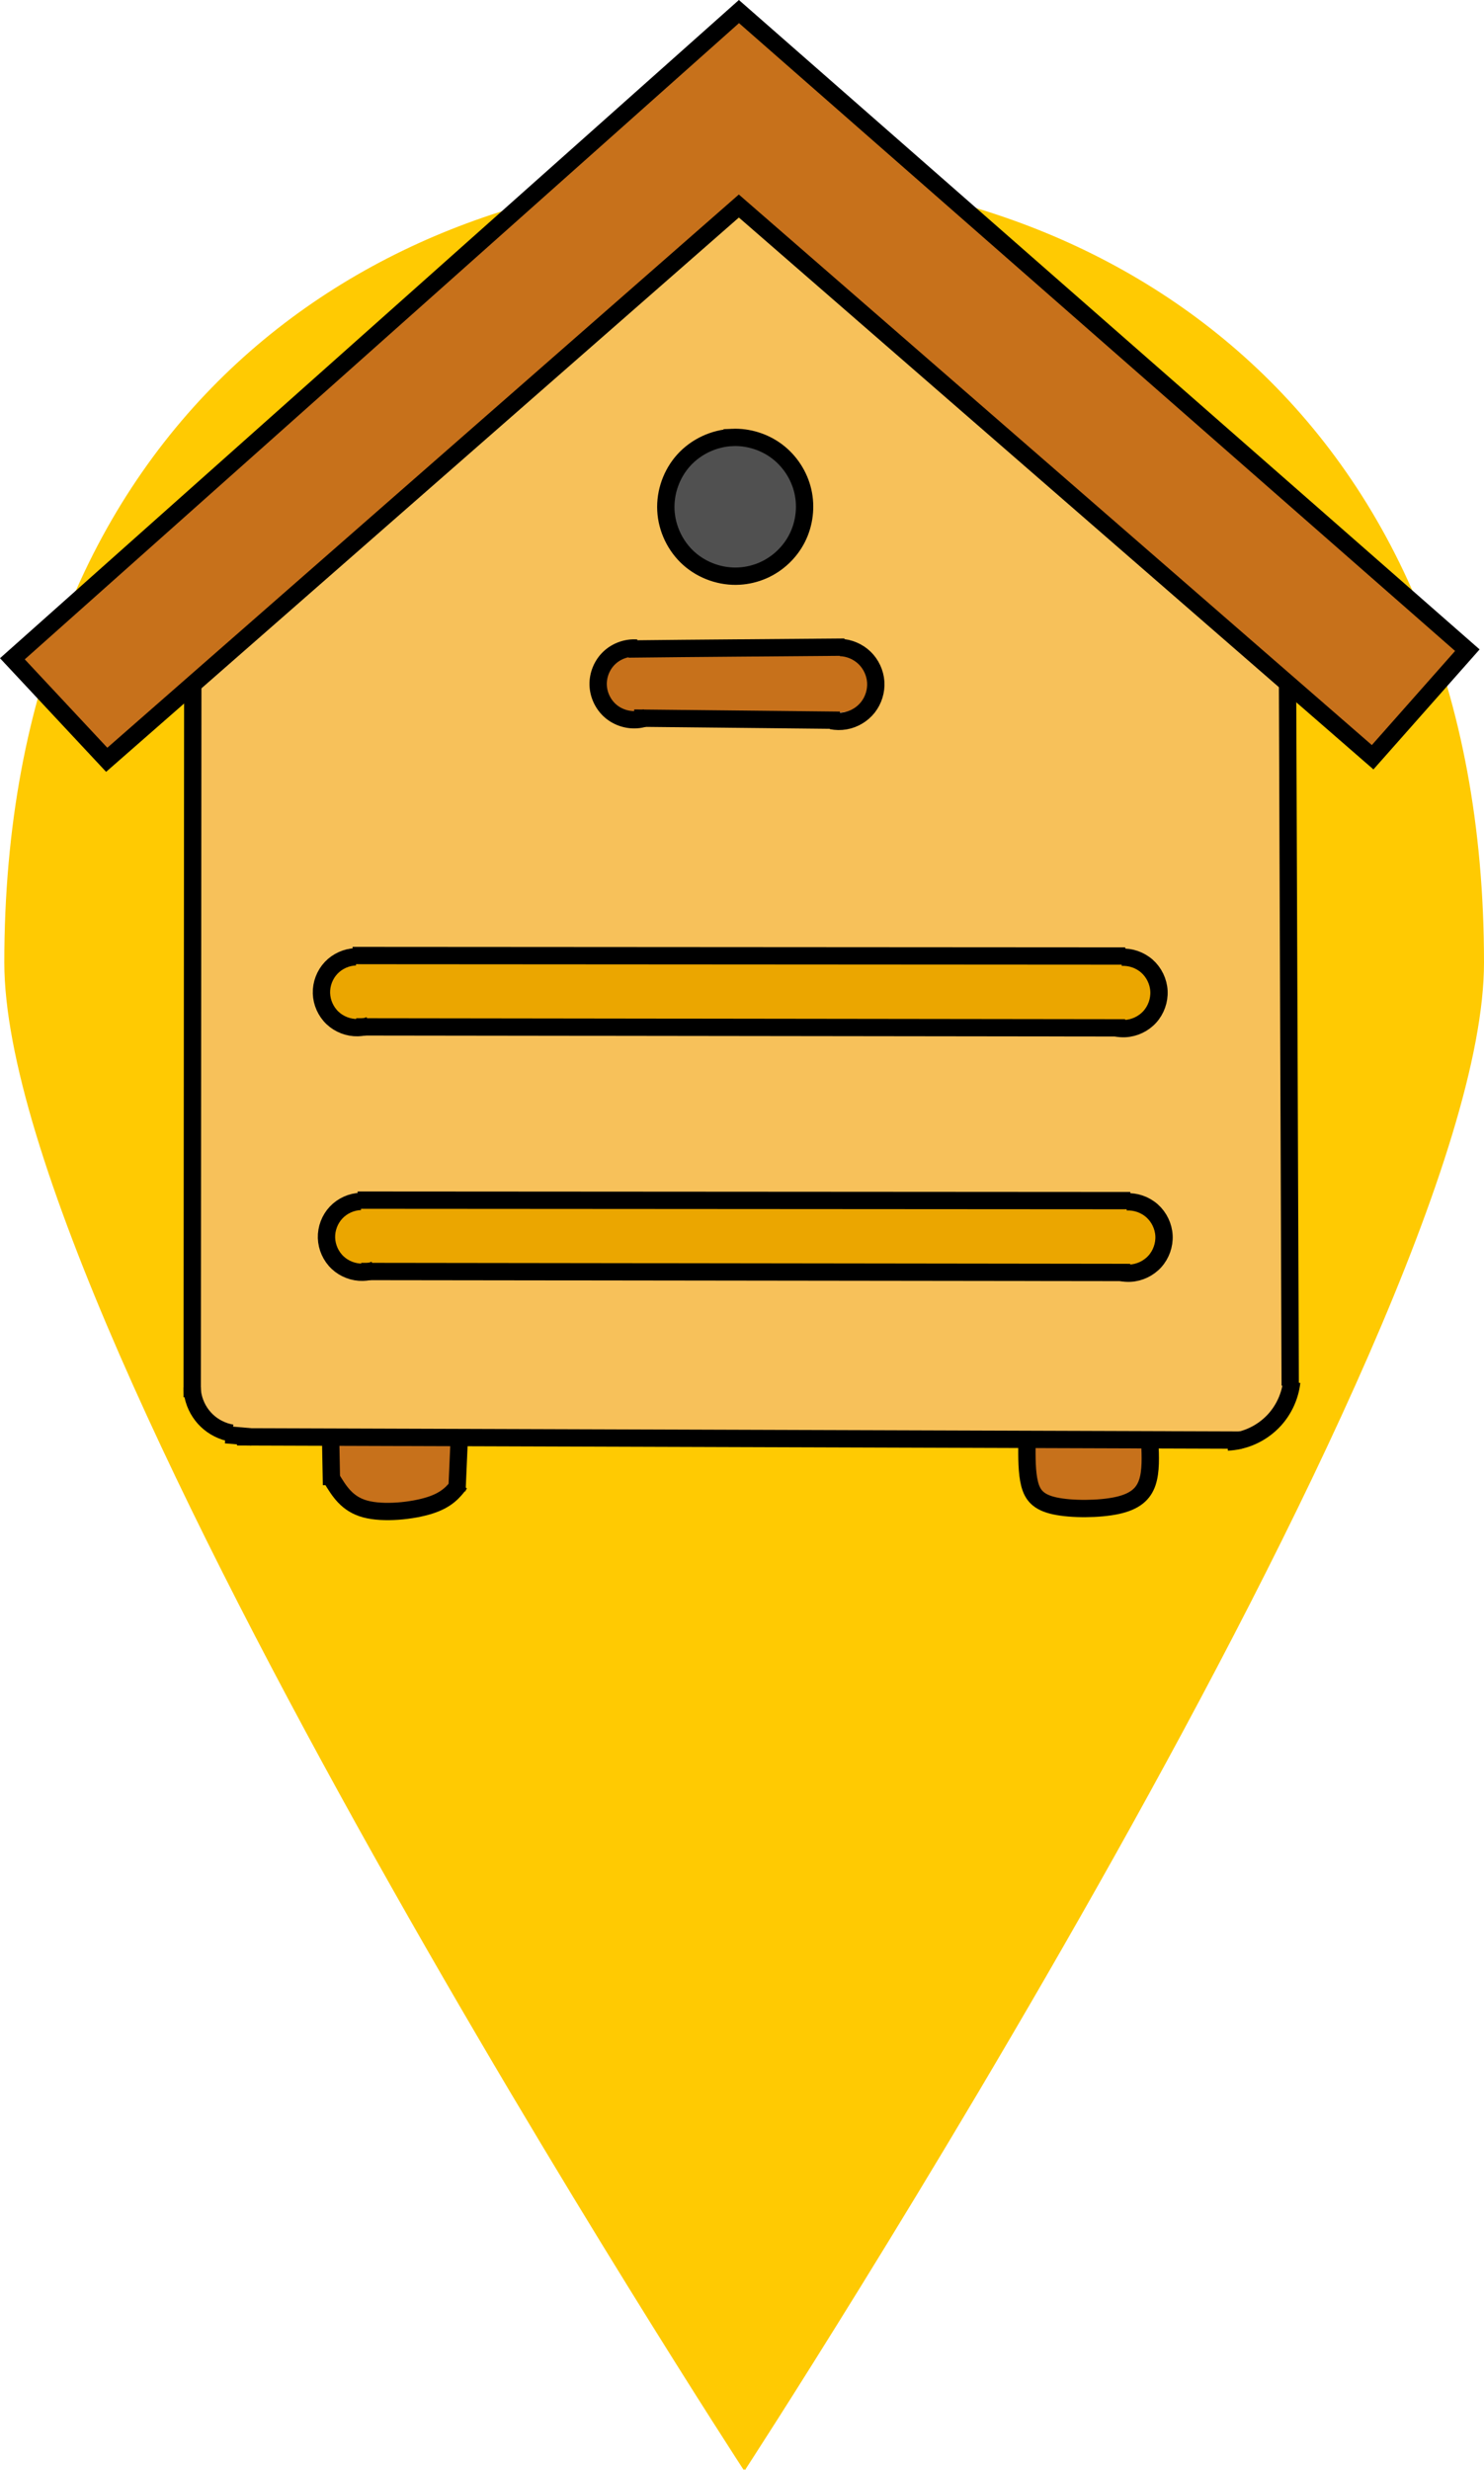 <?xml version="1.0" encoding="UTF-8" standalone="no"?>
<svg
   xmlns:dc="http://purl.org/dc/elements/1.1/"
   xmlns:cc="http://creativecommons.org/ns#"
   xmlns:rdf="http://www.w3.org/1999/02/22-rdf-syntax-ns#"
   xmlns:svg="http://www.w3.org/2000/svg"
   xmlns="http://www.w3.org/2000/svg"
   xmlns:sodipodi="http://sodipodi.sourceforge.net/DTD/sodipodi-0.dtd"
   xmlns:inkscape="http://www.inkscape.org/namespaces/inkscape"
   version="1.1"
   id="svg922"
   width="351.822"
   height="585.588"
   viewBox="0 0 351.822 585.588"
   sodipodi:docname="colmeia.svg"
   inkscape:version="1.0.2 (e86c870879, 2021-01-15)">
  <defs
     id="defs926">
    <inkscape:path-effect
       effect="bspline"
       id="path-effect1090"
       is_visible="true"
       lpeversion="1"
       weight="33.333"
       steps="2"
       helper_size="0"
       apply_no_weight="true"
       apply_with_weight="true"
       only_selected="false" />
    <inkscape:path-effect
       effect="bspline"
       id="path-effect1086"
       is_visible="true"
       lpeversion="1"
       weight="33.333"
       steps="2"
       helper_size="0"
       apply_no_weight="true"
       apply_with_weight="true"
       only_selected="false" />
    <inkscape:path-effect
       effect="spiro"
       id="path-effect1076"
       is_visible="true"
       lpeversion="1" />
    <inkscape:path-effect
       effect="spiro"
       id="path-effect1072"
       is_visible="true"
       lpeversion="1" />
    <inkscape:path-effect
       effect="spiro"
       id="path-effect1068"
       is_visible="true"
       lpeversion="1" />
    <inkscape:path-effect
       effect="spiro"
       id="path-effect1064"
       is_visible="true"
       lpeversion="1" />
    <inkscape:path-effect
       effect="spiro"
       id="path-effect1060"
       is_visible="true"
       lpeversion="1" />
    <inkscape:path-effect
       effect="spiro"
       id="path-effect1052"
       is_visible="true"
       lpeversion="1" />
    <inkscape:path-effect
       effect="spiro"
       id="path-effect1050"
       is_visible="true"
       lpeversion="1" />
    <inkscape:path-effect
       effect="spiro"
       id="path-effect1016"
       is_visible="true"
       lpeversion="1" />
    <inkscape:path-effect
       effect="spiro"
       id="path-effect1004"
       is_visible="true"
       lpeversion="1" />
    <inkscape:path-effect
       effect="spiro"
       id="path-effect992"
       is_visible="true"
       lpeversion="1" />
    <inkscape:path-effect
       effect="spiro"
       id="path-effect988"
       is_visible="true"
       lpeversion="1" />
    <inkscape:path-effect
       effect="spiro"
       id="path-effect964"
       is_visible="true"
       lpeversion="1" />
  </defs>
  <sodipodi:namedview
     pagecolor="#ffffff"
     bordercolor="#666666"
     borderopacity="1"
     objecttolerance="10"
     gridtolerance="10"
     guidetolerance="10"
     inkscape:pageopacity="0"
     inkscape:pageshadow="2"
     inkscape:window-width="1600"
     inkscape:window-height="883"
     id="namedview924"
     showgrid="false"
     inkscape:snap-global="false"
     inkscape:zoom="0.84114583"
     inkscape:cx="405.68446"
     inkscape:cy="356.47028"
     inkscape:window-x="0"
     inkscape:window-y="17"
     inkscape:window-maximized="0"
     inkscape:current-layer="g930"
     fit-margin-top="0"
     fit-margin-left="0"
     fit-margin-right="0"
     fit-margin-bottom="0" />
  <g
     inkscape:groupmode="layer"
     inkscape:label="Image"
     id="g930"
     transform="translate(129.607,261.611)">
    <g
       id="g880"
       transform="translate(-136.085,-228.023)"
       style="fill:#ffca02;fill-opacity:1">
      <path
         fill="#00aeef"
         d="m 182.9,551.7 c 0,0.1 0.2,0.3 0.2,0.3 0,0 175.2,-269 175.2,-357.4 C 358.3,64.5 269.5,7.9 182.9,7.7 96.3,7.9 7.5,64.5 7.5,194.6 7.5,283 182.8,552 182.8,552 c 0,0 0.1,-0.3 0.1,-0.3 z M 122.2,187.2 c 0,-33.6 27.2,-60.8 60.8,-60.8 33.6,0 60.8,27.2 60.8,60.8 0,33.6 -27.3,60.8 -60.9,60.8 -33.5,0 -60.7,-27.2 -60.7,-60.8 z"
         id="path878"
         style="fill:#ffca02;fill-opacity:1" />
    </g>
    <path
       id="path1311"
       style="opacity:1;fill:#c7711b;fill-opacity:1;stroke-width:0.21"
       sodipodi:type="inkscape:offset"
       inkscape:radius="0.4561379"
       inkscape:original="M 48.28125 4.3320312 C 48.113396 4.2299912 40.852369 10.561036 27.621094 22.349609 C 16.40064 32.346614 7.2171521 40.585573 7.2148438 40.658203 C 7.2125353 40.730831 8.1726315 41.824306 9.3476562 43.087891 C 10.522681 44.351474 11.570542 45.384766 11.675781 45.384766 C 11.78102 45.384766 20.018464 38.246312 29.980469 29.519531 C 47.931112 13.794653 48.095763 13.655337 48.525391 14.041016 C 54.330998 19.252769 84.670563 45.371325 84.773438 45.246094 C 84.852922 45.149334 85.712674 44.172314 86.683594 43.074219 C 87.654514 41.976124 88.627059 40.87481 88.84375 40.626953 L 89.236328 40.175781 L 79.921875 32.003906 C 56.928461 11.830782 48.521854 4.4782966 48.28125 4.3320312 z "
       d="m 48.279,3.875 c -0.057,-3.255e-4 -0.094,0.008 -0.123,0.016 -0.057,0.015 -0.085,0.028 -0.111,0.041 -0.052,0.026 -0.089,0.048 -0.131,0.076 -0.083,0.055 -0.18,0.128 -0.305,0.225 -0.249,0.193 -0.601,0.482 -1.059,0.865 -0.916,0.767 -2.254,1.917 -4,3.439 -3.492,3.046 -8.616,7.578 -15.232,13.473 -5.611,4.999 -10.713,9.558 -14.412,12.877 -1.85,1.659 -3.349,3.008 -4.387,3.947 -0.519,0.47 -0.922,0.838 -1.197,1.092 -0.138,0.127 -0.243,0.225 -0.316,0.295 -0.037,0.035 -0.064,0.061 -0.088,0.086 -0.012,0.012 -0.024,0.024 -0.039,0.041 -0.008,0.009 -0.015,0.017 -0.031,0.039 -0.008,0.011 -0.033,0.052 -0.033,0.053 -2.888e-4,5.33e-4 -0.055,0.205 -0.055,0.205 -1.8e-5,5.68e-4 7.816e-4,0.058 0.004,0.08 0.003,0.022 0.008,0.04 0.012,0.055 0.008,0.03 0.015,0.05 0.021,0.066 0.014,0.033 0.025,0.051 0.035,0.068 0.02,0.034 0.036,0.058 0.055,0.084 0.038,0.053 0.085,0.112 0.143,0.182 0.114,0.14 0.271,0.324 0.467,0.547 0.391,0.445 0.928,1.037 1.518,1.672 0.591,0.636 1.149,1.214 1.578,1.637 0.214,0.211 0.397,0.384 0.539,0.51 0.071,0.063 0.13,0.114 0.189,0.158 0.03,0.022 0.057,0.043 0.098,0.066 0.04,0.023 0.065,0.072 0.258,0.072 4.11e-4,0 0.117,-0.014 0.145,-0.023 0.027,-0.009 0.044,-0.017 0.057,-0.023 0.026,-0.012 0.04,-0.02 0.051,-0.027 0.023,-0.014 0.034,-0.025 0.049,-0.035 0.029,-0.021 0.059,-0.043 0.096,-0.072 0.074,-0.059 0.174,-0.141 0.303,-0.248 0.258,-0.215 0.629,-0.528 1.102,-0.932 0.944,-0.807 2.294,-1.972 3.953,-3.41 3.319,-2.876 7.87,-6.843 12.852,-11.207 8.975,-7.862 13.506,-11.83 15.834,-13.773 1.164,-0.972 1.79,-1.442 2.082,-1.609 0.093,-0.054 0.074,-0.043 0.084,-0.047 2.943,2.64 11.91,10.412 20.209,17.557 4.162,3.583 8.145,7 11.096,9.514 1.475,1.257 2.692,2.286 3.545,3 0.426,0.357 0.763,0.635 0.996,0.824 0.117,0.094 0.207,0.167 0.275,0.219 0.034,0.026 0.061,0.045 0.094,0.066 0.016,0.011 0.03,0.022 0.068,0.041 0.019,0.009 0.102,0.037 0.104,0.037 0.001,3.09e-4 0.457,-0.156 0.457,-0.156 0.006,-0.007 0.265,-0.304 0.611,-0.697 0.346,-0.393 0.804,-0.912 1.289,-1.461 0.971,-1.098 1.941,-2.196 2.162,-2.449 a 0.456,0.456 0 0 0 0,-0.002 l 0.393,-0.451 a 0.456,0.456 0 0 0 -0.043,-0.643 L 80.223,31.66 C 68.726,21.574 60.875,14.693 55.869,10.314 53.366,8.125 51.575,6.561 50.393,5.535 49.802,5.022 49.362,4.645 49.062,4.389 48.913,4.261 48.798,4.163 48.715,4.094 c -0.042,-0.035 -0.075,-0.062 -0.104,-0.084 -0.028,-0.022 -0.031,-0.03 -0.094,-0.068 -6.56e-4,-3.985e-4 -0.094,-0.045 -0.135,-0.055 C 48.342,3.877 48.308,3.875 48.279,3.875 Z"
       transform="matrix(4.108,0,0,4.108,-151.988,-272.269)" />
    <path
       id="path1325"
       style="opacity:1;fill:#505050;fill-opacity:1;stroke-width:0.21"
       sodipodi:type="inkscape:offset"
       inkscape:radius="0.27248853"
       inkscape:original="M 47.439453 28.537109 C 46.809463 28.642406 46.17436 28.935054 45.597656 29.441406 C 44.754972 30.181293 44.354493 31.366501 44.566406 32.496094 C 44.744438 33.44509 45.948635 34.812866 46.830078 35.068359 C 47.870949 35.370063 48.281625 35.329214 49.28125 34.824219 C 50.554941 34.18077 51.167016 33.216303 51.166016 31.851562 C 51.164354 29.582896 49.329422 28.221219 47.439453 28.537109 z "
       d="m 48.154,28.225 c -0.25,-0.013 -0.504,2.68e-4 -0.76,0.043 -0.682,0.114 -1.364,0.431 -1.977,0.969 -0.919,0.807 -1.349,2.086 -1.119,3.311 0.105,0.561 0.476,1.158 0.932,1.676 0.456,0.518 0.99,0.953 1.523,1.107 1.066,0.309 1.629,0.254 2.65,-0.262 1.34,-0.677 2.036,-1.77 2.035,-3.217 -0.002,-2.114 -1.533,-3.534 -3.285,-3.627 z"
       transform="matrix(4.108,0,0,4.108,-151.988,-272.269)" />
    <path
       id="path1313"
       style="opacity:1;fill:#c7711b;fill-opacity:1;stroke-width:0.21"
       sodipodi:type="inkscape:offset"
       inkscape:radius="0.29504848"
       inkscape:original="M 48.052734 40.552734 C 42.011519 40.552734 41.745069 40.56967 41.212891 40.988281 C 40.535393 41.521201 40.473381 42.469475 41.078125 43.074219 C 41.48037 43.476463 41.778872 43.494141 48.013672 43.494141 C 54.248471 43.494141 54.546974 43.476464 54.949219 43.074219 C 55.517228 42.506208 55.478328 41.693172 54.853516 41.068359 L 54.337891 40.552734 L 48.052734 40.552734 z "
       d="m 48.053,40.258 c -3.021,0 -4.594,0.003 -5.504,0.061 -0.455,0.029 -0.748,0.07 -0.98,0.143 -0.232,0.072 -0.395,0.183 -0.537,0.295 -0.804,0.633 -0.883,1.806 -0.162,2.527 0.113,0.113 0.271,0.235 0.496,0.307 0.225,0.072 0.514,0.113 0.977,0.141 0.925,0.056 2.554,0.059 5.672,0.059 3.118,10e-7 4.747,-0.003 5.672,-0.059 0.462,-0.028 0.751,-0.069 0.977,-0.141 0.225,-0.072 0.383,-0.194 0.496,-0.307 0.336,-0.336 0.505,-0.77 0.484,-1.205 -0.021,-0.435 -0.225,-0.863 -0.58,-1.219 L 54.547,40.344 a 0.295,0.295 0 0 0 -0.209,-0.086 z"
       transform="matrix(4.108,0,0,4.108,-151.988,-272.269)" />
    <path
       id="path1327"
       style="opacity:1;fill:#eba600;fill-opacity:1;stroke-width:0.21"
       sodipodi:type="inkscape:offset"
       inkscape:radius="0.31119502"
       inkscape:original="M 48.128906 58.416016 C 25.80718 58.416016 25.520581 58.420825 25.105469 58.835938 C 24.503548 59.437858 24.561856 60.388549 25.232422 60.916016 C 25.775481 61.343183 25.932965 61.347469 48.251953 61.355469 L 70.724609 61.363281 L 71.244141 60.84375 C 71.901218 60.186634 71.901399 59.586946 71.246094 58.931641 L 70.730469 58.416016 L 48.128906 58.416016 z "
       d="m 48.129,58.105 c -11.161,0 -16.811,-4.89e-4 -19.732,0.053 -1.46,0.027 -2.235,0.066 -2.699,0.129 -0.232,0.031 -0.391,0.069 -0.523,0.127 -0.133,0.058 -0.231,0.143 -0.289,0.201 -0.725,0.725 -0.652,1.911 0.154,2.545 0.141,0.111 0.368,0.248 0.838,0.312 0.47,0.065 1.241,0.103 2.693,0.131 2.905,0.056 8.522,0.059 19.682,0.062 l 22.473,0.008 a 0.311,0.311 0 0 0 0.221,-0.09 l 0.52,-0.52 c 0.362,-0.362 0.584,-0.755 0.584,-1.178 3.59e-4,-0.422 -0.221,-0.815 -0.582,-1.176 l -0.516,-0.516 a 0.311,0.311 0 0 0 -0.221,-0.09 z"
       transform="matrix(4.108,0,0,4.108,-151.988,-272.269)" />
    <path
       id="path1329"
       style="opacity:1;fill:#eba600;fill-opacity:1;stroke-width:0.21"
       sodipodi:type="inkscape:offset"
       inkscape:radius="0.42361477"
       inkscape:original="M 25.927734 72.496094 L 25.412109 73.011719 C 24.75857 73.66528 24.75712 74.268839 25.408203 74.919922 L 25.919922 75.431641 L 48.523438 75.4375 C 70.881692 75.442801 71.133305 75.437007 71.550781 75.019531 C 72.157101 74.413211 72.09617 73.465113 71.417969 72.931641 C 70.865601 72.497164 70.809053 72.496094 48.396484 72.496094 L 25.927734 72.496094 z "
       d="m 25.928,72.072 a 0.424,0.424 0 0 0 -0.299,0.125 l -0.516,0.516 c -0.373,0.373 -0.614,0.793 -0.615,1.254 -9.82e-4,0.461 0.239,0.88 0.611,1.252 l 0.512,0.512 a 0.424,0.424 0 0 0 0.299,0.125 l 22.604,0.006 c 11.179,0.003 16.83,0.002 19.75,-0.051 1.46,-0.027 2.232,-0.064 2.705,-0.129 0.237,-0.032 0.404,-0.071 0.551,-0.137 0.147,-0.065 0.261,-0.167 0.32,-0.227 0.772,-0.772 0.69,-2.042 -0.17,-2.719 -0.141,-0.111 -0.406,-0.271 -0.881,-0.338 -0.475,-0.067 -1.238,-0.107 -2.686,-0.135 -2.895,-0.055 -8.511,-0.055 -19.717,-0.055 z"
       transform="matrix(4.108,0,0,4.108,-151.988,-272.269)" />
    <path
       id="path1331"
       style="opacity:1;fill:#f7c15a;fill-opacity:1;stroke-width:0.21"
       sodipodi:type="inkscape:offset"
       inkscape:radius="0.46200603"
       inkscape:original="M 47.677734 15.712891 C 47.42442 15.907646 40.444672 22.004113 32.167969 29.259766 L 17.119141 42.451172 L 17.119141 62.816406 L 17.119141 83.181641 L 17.664062 83.828125 C 17.963311 84.183761 18.370574 84.474609 18.568359 84.474609 C 18.766144 84.474609 19.022071 84.568947 19.136719 84.683594 C 19.268485 84.815361 23.86477 84.913829 31.630859 84.949219 C 75.38075 85.148562 77.066327 85.138875 77.806641 84.6875 C 78.183362 84.45781 78.678513 83.960705 78.908203 83.583984 C 79.311034 82.923273 79.325365 82.535113 79.296875 72.601562 C 79.280627 66.937703 79.210645 57.781076 79.140625 52.253906 L 79.013672 42.205078 L 63.576172 28.78125 C 48.371712 15.561122 48.13136 15.36413 47.677734 15.712891 z M 47.591797 27.302734 C 48.90181 27.24259 50.252797 27.70553 51.207031 28.710938 C 53.304253 30.920627 52.518914 34.893902 49.753906 36.0625 C 48.71434 36.50186 46.802402 36.424219 45.744141 35.900391 C 43.299214 34.69018 42.557898 31.334777 44.226562 29.03125 C 45.01276 27.945937 46.281784 27.362879 47.591797 27.302734 z M 53.261719 39.333984 C 54.242146 39.367649 54.554625 39.468781 54.996094 39.664062 C 56.905283 40.508587 57.15457 42.975549 55.464844 44.304688 C 54.888126 44.758333 54.773715 44.765074 48.09375 44.746094 C 41.454902 44.727238 41.294393 44.716772 40.619141 44.261719 C 39.431298 43.461232 39.054185 42.034336 39.701172 40.783203 C 40.316175 39.593916 40.426694 39.57515 47.521484 39.408203 C 50.634184 39.33496 52.281291 39.30032 53.261719 39.333984 z M 48.107422 57.154297 C 73.360208 57.154297 71.791978 57.054699 72.59375 58.710938 C 72.830182 59.199338 73.023438 59.709201 73.023438 59.84375 C 73.023438 60.427143 72.315793 61.779808 71.851562 62.083984 C 71.573266 62.266331 70.9433 62.443663 70.451172 62.476562 C 69.959045 62.509422 59.550674 62.506213 47.322266 62.470703 C 27.115998 62.412015 25.039757 62.374537 24.560547 62.060547 C 23.420628 61.313642 23.101329 59.685609 23.851562 58.455078 C 24.684676 57.088604 23.459887 57.154297 48.107422 57.154297 z M 48.666016 71.285156 C 70.019093 71.338371 71.273712 71.361512 71.935547 71.722656 C 73.706959 72.689263 73.583385 75.443087 71.724609 76.404297 C 71.089036 76.732963 69.351426 76.753944 48.537109 76.677734 C 36.161787 76.632419 25.854761 76.559588 25.632812 76.517578 C 24.617918 76.325479 23.634766 75.070781 23.634766 73.966797 C 23.634766 73.054478 24.277513 72.1083 25.199219 71.662109 C 26.088545 71.231595 26.241278 71.229276 48.666016 71.285156 z "
       d="m 47.855,15.17 c -0.209,0.006 -0.386,0.12 -0.459,0.176 -0.087,0.067 -0.188,0.157 -0.42,0.357 -0.232,0.2 -0.559,0.483 -0.969,0.84 -0.82,0.713 -1.975,1.719 -3.381,2.947 -2.811,2.456 -6.625,5.794 -10.764,9.422 L 16.814,42.104 a 0.462,0.462 0 0 0 -0.158,0.348 v 20.365 20.365 a 0.462,0.462 0 0 0 0.109,0.297 L 17.311,84.125 c 0.176,0.209 0.374,0.392 0.574,0.535 0.2,0.143 0.358,0.277 0.684,0.277 0.051,0 0.281,0.111 0.242,0.072 0.12,0.12 0.171,0.114 0.213,0.127 0.042,0.013 0.073,0.019 0.105,0.025 0.066,0.012 0.135,0.021 0.219,0.029 0.168,0.017 0.392,0.031 0.682,0.045 0.579,0.029 1.412,0.055 2.482,0.078 2.141,0.046 5.233,0.08 9.117,0.098 21.875,0.1 33.232,0.145 39.221,0.111 2.994,-0.017 4.643,-0.053 5.611,-0.115 0.484,-0.031 0.799,-0.068 1.039,-0.119 0.24,-0.051 0.421,-0.131 0.547,-0.207 0.476,-0.29 0.967,-0.783 1.256,-1.258 0.111,-0.181 0.226,-0.414 0.293,-0.746 0.067,-0.332 0.105,-0.771 0.131,-1.492 0.051,-1.442 0.047,-4.019 0.033,-8.986 -0.016,-5.666 -0.086,-14.822 -0.156,-20.352 L 79.477,42.199 a 0.462,0.462 0 0 0 -0.16,-0.344 L 63.879,28.432 C 56.277,21.822 52.419,18.471 50.389,16.803 49.374,15.968 48.829,15.555 48.436,15.342 48.239,15.235 48.065,15.164 47.855,15.17 Z m -0.242,12.594 c 1.187,-0.054 2.405,0.367 3.258,1.266 1.867,1.967 1.151,5.573 -1.297,6.607 -0.417,0.176 -1.109,0.272 -1.799,0.244 -0.69,-0.028 -1.388,-0.178 -1.826,-0.395 -2.174,-1.076 -2.853,-4.105 -1.348,-6.184 0.694,-0.958 1.825,-1.485 3.012,-1.539 z m 5.633,12.031 c 0.952,0.033 1.141,0.104 1.562,0.291 0.809,0.358 1.238,1.031 1.312,1.764 0.074,0.733 -0.214,1.52 -0.941,2.092 -0.139,0.109 -0.183,0.144 -0.314,0.188 -0.132,0.043 -0.374,0.086 -0.824,0.113 -0.901,0.054 -2.605,0.051 -5.945,0.041 -3.319,-0.009 -5.024,-0.016 -5.945,-0.076 -0.461,-0.03 -0.719,-0.075 -0.877,-0.123 -0.158,-0.048 -0.234,-0.096 -0.396,-0.205 -1.014,-0.684 -1.313,-1.824 -0.766,-2.883 0.151,-0.293 0.243,-0.448 0.367,-0.551 0.124,-0.102 0.328,-0.197 0.783,-0.277 0.911,-0.16 2.724,-0.215 6.271,-0.299 3.112,-0.073 4.761,-0.107 5.713,-0.074 z m -5.139,17.822 c 12.627,-10e-7 18.561,-0.023 21.383,0.156 1.411,0.09 2.028,0.254 2.246,0.389 0.109,0.068 0.144,0.113 0.203,0.225 0.059,0.111 0.126,0.293 0.238,0.525 0.112,0.232 0.215,0.472 0.287,0.662 0.036,0.095 0.065,0.177 0.082,0.234 0.017,0.057 0.014,0.112 0.014,0.035 0,0.105 -0.142,0.597 -0.357,1.01 -0.216,0.413 -0.546,0.805 -0.605,0.844 -0.126,0.082 -0.77,0.291 -1.178,0.318 -0.007,4.85e-4 -0.251,0.007 -0.605,0.01 -0.354,0.003 -0.849,0.006 -1.467,0.008 -1.235,0.004 -2.965,0.004 -5.061,0.004 -4.192,-0.001 -9.849,-0.012 -15.963,-0.029 -10.103,-0.029 -15.674,-0.052 -18.771,-0.107 -1.549,-0.028 -2.482,-0.065 -3.037,-0.111 -0.555,-0.047 -0.706,-0.118 -0.701,-0.115 -0.916,-0.6 -1.194,-1.952 -0.568,-2.979 0.117,-0.192 0.187,-0.333 0.248,-0.416 0.061,-0.083 0.101,-0.124 0.232,-0.188 0.263,-0.126 0.926,-0.262 2.348,-0.338 2.844,-0.152 8.709,-0.137 21.033,-0.137 z m 0.557,14.131 c 10.676,0.027 16.33,0.044 19.387,0.102 1.528,0.029 2.411,0.068 2.928,0.119 0.517,0.051 0.623,0.098 0.736,0.16 1.44,0.786 1.343,3.066 -0.203,3.865 -0.169,0.087 -0.711,0.2 -3.818,0.236 -3.108,0.037 -8.747,0.022 -19.154,-0.016 -6.187,-0.023 -11.857,-0.051 -16.008,-0.08 -2.075,-0.015 -3.771,-0.03 -4.961,-0.043 -0.595,-0.007 -1.064,-0.013 -1.389,-0.02 -0.163,-0.003 -0.29,-0.005 -0.377,-0.008 -0.041,-0.001 -0.071,-0.003 -0.092,-0.004 -0.353,-0.069 -0.778,-0.356 -1.096,-0.762 -0.319,-0.407 -0.52,-0.917 -0.52,-1.332 0,-0.695 0.536,-1.517 1.303,-1.889 0.218,-0.105 0.291,-0.15 0.744,-0.205 0.453,-0.055 1.248,-0.096 2.719,-0.119 2.942,-0.047 8.588,-0.034 19.801,-0.006 z"
       transform="matrix(4.108,0,0,4.108,-151.988,-272.269)" />
    <path
       id="path1317"
       style="opacity:1;fill:#c7711b;fill-opacity:1;stroke-width:0.21"
       sodipodi:type="inkscape:offset"
       inkscape:radius="0.45625776"
       inkscape:original="M 25.105469 86.15625 L 25.105469 86.957031 C 25.105469 87.90442 26.043485 89.020888 26.957031 89.160156 C 27.88698 89.301926 29.574302 89.07788 30.359375 88.708984 C 31.046723 88.386008 31.100796 88.290788 31.160156 87.259766 L 31.222656 86.15625 L 28.164062 86.15625 L 25.105469 86.15625 z "
       d="m 25.105,85.699 a 0.456,0.456 0 0 0 -0.457,0.457 v 0.801 c 0,0.624 0.288,1.217 0.691,1.697 0.404,0.48 0.935,0.864 1.549,0.957 1.082,0.165 2.716,-0.045 3.664,-0.49 0.355,-0.167 0.66,-0.323 0.842,-0.65 0.181,-0.328 0.191,-0.663 0.221,-1.186 l 0.062,-1.104 a 0.456,0.456 0 0 0 -0.455,-0.482 h -3.059 z"
       transform="matrix(4.108,0,0,4.108,-151.988,-272.269)" />
    <path
       id="path1315"
       style="opacity:1;fill:#c7711b;fill-opacity:1;stroke-width:0.21"
       sodipodi:type="inkscape:offset"
       inkscape:radius="0.46566084"
       inkscape:original="M 65.201172 86.367188 L 65.339844 87.154297 C 65.577291 88.494073 65.677746 88.674807 66.259766 88.802734 C 66.569932 88.870908 66.917614 88.963906 67.033203 89.009766 C 67.428711 89.166696 69.867166 88.906208 70.341797 88.65625 C 70.995695 88.311882 71.125206 88.065033 71.128906 87.154297 L 71.130859 86.367188 L 68.166016 86.367188 L 65.201172 86.367188 z "
       d="m 65.201,85.902 a 0.466,0.466 0 0 0 -0.459,0.545 l 0.139,0.787 a 0.466,0.466 0 0 0 0,0.002 c 0.12,0.677 0.191,1.08 0.383,1.424 0.192,0.344 0.566,0.525 0.896,0.598 0.295,0.065 0.683,0.178 0.701,0.186 0.292,0.116 0.488,0.085 0.799,0.078 0.311,-0.007 0.677,-0.033 1.047,-0.072 0.37,-0.04 0.742,-0.092 1.061,-0.152 0.319,-0.06 0.556,-0.105 0.791,-0.229 0.356,-0.188 0.658,-0.399 0.834,-0.734 0.176,-0.335 0.199,-0.7 0.201,-1.178 l 0.002,-0.787 a 0.466,0.466 0 0 0 -0.465,-0.467 h -2.965 z"
       transform="matrix(4.108,0,0,4.108,-151.988,-272.269)" />
    <path
       style="fill:none;stroke:#000000;stroke-width:4.108px;stroke-linecap:butt;stroke-linejoin:miter;stroke-opacity:1"
       d="M -126.671,-105.43 45.581,-258.87 218.267,-107.468 195.814,-82.087 45.557,-212.77 -104.307,-81.483 Z"
       id="path956" />
    <path
       style="fill:none;stroke:#000000;stroke-width:4.108px;stroke-linecap:butt;stroke-linejoin:miter;stroke-opacity:1"
       d="m 43.985,-157.903 c -4.328,0.187 -8.551,2.164 -11.465,5.369 -2.914,3.204 -4.484,7.596 -4.26,11.921 0.223,4.326 2.237,8.532 5.466,11.419 3.229,2.887 7.633,4.419 11.957,4.159 1.921,-0.116 3.821,-0.571 5.585,-1.34 3.487,-1.519 6.415,-4.288 8.125,-7.686 1.711,-3.398 2.192,-7.398 1.336,-11.105 -0.856,-3.706 -3.043,-7.091 -6.071,-9.394 -3.028,-2.303 -6.873,-3.508 -10.673,-3.344 z"
       id="path962"
       inkscape:path-effect="#path-effect964"
       inkscape:original-d="m 43.985103,-157.90254 c -2.43198,-10.51388 1.13576,21.9162 1.69763,32.86847 0.56199,10.95187 3.72764,-0.88954 5.58518,-1.3401 1.85757,-0.45068 -4.85139,-21.01508 -7.28281,-31.52837 z" />
    <path
       style="fill:none;stroke:#000000;stroke-width:4.108px;stroke-linecap:butt;stroke-linejoin:miter;stroke-opacity:1"
       d="m 21.338,-107.964 c -2.366,-0.177 -4.791,0.691 -6.507,2.329 -1.716,1.638 -2.697,4.019 -2.631,6.391 0.066,2.371 1.177,4.695 2.981,6.235 1.804,1.54 4.274,2.272 6.626,1.964 0.658,-0.086 1.305,-0.249 1.925,-0.486"
       id="path986"
       inkscape:path-effect="#path-effect988"
       inkscape:original-d="m 21.338004,-107.96366 c 0.16053,5.73509 0.3187,11.283415 0.46995,16.919133 0.14917,5.635444 1.28755,-0.321047 1.92526,-0.485526" />
    <path
       style="fill:none;stroke:#000000;stroke-width:4.108px;stroke-linecap:butt;stroke-linejoin:miter;stroke-opacity:1"
       d="m 69.565,-108.105 c 2.143,0.073 4.249,0.966 5.791,2.456 1.542,1.49 2.507,3.564 2.653,5.703 0.146,2.14 -0.527,4.325 -1.852,6.011 -1.325,1.686 -3.289,2.857 -5.403,3.221 -1.066,0.183 -2.165,0.167 -3.225,-0.047"
       id="path990"
       inkscape:path-effect="#path-effect992"
       inkscape:original-d="m 69.565203,-108.10473 c 0.43028,5.80184 0.79702,11.599143 1.1892,17.39237 0.39035,5.793658 -1.56334,0.271716 -3.22472,-0.04698"
       sodipodi:nodetypes="csc" />
    <path
       style="fill:none;stroke:#000000;stroke-width:4.108px;stroke-linecap:butt;stroke-linejoin:miter;stroke-opacity:1"
       d="m 19.371,-107.745 c 17.082,-0.197 34.16,-0.296 51.234,-0.446"
       id="path994" />
    <path
       style="fill:none;stroke:#000000;stroke-width:4.108px;stroke-linecap:butt;stroke-linejoin:miter;stroke-opacity:1"
       d="m 20.73,-91.365 48.758,0.508"
       id="path996" />
    <path
       style="fill:none;stroke:#000000;stroke-width:4.108px;stroke-linecap:butt;stroke-linejoin:miter;stroke-opacity:1"
       d="m -46.017,-35.076 183.181,0.115"
       id="path998" />
    <path
       style="fill:none;stroke:#000000;stroke-width:4.108px;stroke-linecap:butt;stroke-linejoin:miter;stroke-opacity:1"
       d="M 137.131,-17.929 -45.162,-18.162"
       id="path1000" />
    <path
       style="fill:none;stroke:#000000;stroke-width:4.108px;stroke-linecap:butt;stroke-linejoin:miter;stroke-opacity:1"
       d="m -45.273,-34.777 c -2.195,0.071 -4.347,1.044 -5.851,2.644 -1.504,1.6 -2.34,3.809 -2.274,6.004 0.066,2.195 1.034,4.349 2.631,5.857 1.597,1.507 3.804,2.349 5.999,2.288 0.961,-0.027 1.918,-0.22 2.814,-0.569"
       id="path1002"
       inkscape:path-effect="#path-effect1004"
       inkscape:original-d="m -45.273127,-34.77685 c 0.20086,5.551815 0.34102,11.198886 0.50464,16.792359 0.16052,5.593433 1.87961,-0.373903 2.81367,-0.568881" />
    <path
       style="fill:none;stroke:#000000;stroke-width:4.108px;stroke-linecap:butt;stroke-linejoin:miter;stroke-opacity:1"
       d="m 136.216,-34.67 c 2.219,-0.127 4.478,0.663 6.134,2.146 1.656,1.483 2.689,3.641 2.807,5.861 0.117,2.22 -0.683,4.475 -2.173,6.124 -1.49,1.649 -3.653,2.673 -5.873,2.78 -0.707,0.034 -1.419,-0.021 -2.112,-0.163"
       id="path1014"
       inkscape:path-effect="#path-effect1016"
       inkscape:original-d="m 136.21626,-34.669769 c 0.25605,5.59081 0.59997,11.27766 0.8938,16.910403 0.29639,5.632664 -1.40407,-0.104145 -2.11226,-0.163265" />
    <path
       style="fill:none;stroke:#000000;stroke-width:4.108px;stroke-linecap:butt;stroke-linejoin:miter;stroke-opacity:1"
       d="M -44.823,22.913 138.359,23.029"
       id="path998-3" />
    <path
       style="fill:none;stroke:#000000;stroke-width:4.108px;stroke-linecap:butt;stroke-linejoin:miter;stroke-opacity:1"
       d="M 138.325,40.06 -43.968,39.827"
       id="path1000-6" />
    <path
       style="fill:none;stroke:#000000;stroke-width:4.108px;stroke-linecap:butt;stroke-linejoin:miter;stroke-opacity:1"
       d="m -44.079,23.212 c -2.195,0.071 -4.347,1.044 -5.851,2.644 -1.504,1.6 -2.34,3.809 -2.274,6.004 0.066,2.195 1.034,4.349 2.631,5.857 1.597,1.507 3.804,2.349 5.999,2.288 0.961,-0.027 1.918,-0.22 2.814,-0.569"
       id="path1002-7"
       inkscape:path-effect="#path-effect1050"
       inkscape:original-d="m -44.079377,23.212072 c 0.20085,5.552089 0.34102,11.199122 0.50468,16.792516 0.16052,5.59359 1.87957,-0.373903 2.81363,-0.568763" />
    <path
       style="fill:none;stroke:#000000;stroke-width:4.108px;stroke-linecap:butt;stroke-linejoin:miter;stroke-opacity:1"
       d="m 137.41,23.319 c 2.219,-0.127 4.477,0.663 6.133,2.146 1.656,1.483 2.689,3.64 2.806,5.86 0.117,2.22 -0.683,4.474 -2.173,6.123 -1.49,1.649 -3.652,2.673 -5.872,2.781 -0.707,0.034 -1.419,-0.021 -2.112,-0.163"
       id="path1014-5"
       inkscape:path-effect="#path-effect1052"
       inkscape:original-d="m 137.41009,23.319192 c 0.25644,5.591006 0.59985,11.277857 0.89372,16.910482 0.29638,5.632703 -1.40407,-0.104145 -2.1123,-0.162873" />
    <path
       style="fill:none;stroke:#000000;stroke-width:4.108px;stroke-linecap:butt;stroke-linejoin:miter;stroke-opacity:1"
       d="m -83.902,-100.16 -0.141,169.805"
       id="path1058"
       inkscape:path-effect="#path-effect1060"
       inkscape:original-d="m -83.902087,-100.16028 c 0.18676,55.109591 -0.32496,114.500669 -0.14095,169.804931"
       sodipodi:nodetypes="cc" />
    <path
       style="fill:none;stroke:#000000;stroke-width:4.108px;stroke-linecap:butt;stroke-linejoin:miter;stroke-opacity:1"
       d="m -74.609,78.157 c -2.223,-0.368 -4.327,-1.418 -5.958,-2.973 -1.631,-1.554 -2.78,-3.607 -3.254,-5.809 -0.148,-0.686 -0.231,-1.385 -0.249,-2.087"
       id="path1062"
       inkscape:path-effect="#path-effect1064"
       inkscape:original-d="m -74.608777,78.157071 c -2.99334,-2.92318 -6.13722,-5.85058 -9.21223,-8.78214 -3.07454,-2.93136 -0.15739,-1.38697 -0.2494,-2.08669" />
    <path
       style="fill:none;stroke:#000000;stroke-width:4.108px;stroke-linecap:butt;stroke-linejoin:miter;stroke-opacity:1"
       d="m -73.409,79.026 238.185,0.773"
       id="path1066"
       inkscape:path-effect="#path-effect1068"
       inkscape:original-d="m -73.408997,79.025821 c 79.3991603,0.17383 158.79406,0.51927 238.184987,0.77278" />
    <path
       style="fill:none;stroke:#000000;stroke-width:4.108px;stroke-linecap:butt;stroke-linejoin:miter;stroke-opacity:1"
       d="m 176.626,66.022 c -0.375,3.3 -1.805,6.472 -4.028,8.939 -2.224,2.467 -5.23,4.218 -8.474,4.933 -0.896,0.198 -1.809,0.318 -2.726,0.36"
       id="path1070"
       inkscape:path-effect="#path-effect1072"
       inkscape:original-d="m 176.62563,66.022021 c -4.16328,4.82789 -8.33048,9.25228 -12.50203,13.87223 -4.1715,4.61984 -1.81306,0.24588 -2.72565,0.3602" />
    <path
       style="fill:none;stroke:#000000;stroke-width:4.108px;stroke-linecap:butt;stroke-linejoin:miter;stroke-opacity:1"
       d="m 175.639,-99.312 0.634,166.198"
       id="path1074"
       inkscape:path-effect="#path-effect1076"
       inkscape:original-d="m 175.63907,-99.31217 c 0.23648,54.529321 0.46995,111.613359 0.63372,166.198241"
       sodipodi:nodetypes="cc" />
    <path
       style="fill:none;stroke:#000000;stroke-width:4.108px;stroke-linecap:butt;stroke-linejoin:miter;stroke-opacity:1"
       d="m -76.124,78.52 6.23,0.531"
       id="path1078"
       sodipodi:nodetypes="cc" />
    <path
       style="fill:none;stroke:#000000;stroke-width:4.108px;stroke-linecap:butt;stroke-linejoin:miter;stroke-opacity:1"
       d="m -51.193,81.036 0.178,9.417"
       id="path1080"
       sodipodi:nodetypes="cc" />
    <path
       style="fill:none;stroke:#000000;stroke-width:4.108px;stroke-linecap:butt;stroke-linejoin:miter;stroke-opacity:1"
       d="m -20.726,79.355 -0.547,12.491"
       id="path1082"
       sodipodi:nodetypes="cc" />
    <path
       style="fill:none;stroke:#000000;stroke-width:4.108px;stroke-linecap:butt;stroke-linejoin:miter;stroke-opacity:1"
       d="m -51.025,88.876 c 1.847,3.048 3.691,6.091 8.02,7.259 4.328,1.167 11.14,0.464 15.3,-0.865 4.16,-1.329 5.672,-3.285 7.184,-5.242"
       id="path1084"
       inkscape:path-effect="#path-effect1086"
       inkscape:original-d="m -51.025277,88.876071 c 1.84853,3.047525 3.69252,6.090705 5.53259,9.130015 6.816,-0.69922 13.62792,-1.40235 20.43586,-2.1096 1.51605,-1.95189 3.02783,-3.90797 4.53566,-5.867855"
       sodipodi:nodetypes="cccc" />
    <path
       style="fill:none;stroke:#000000;stroke-width:4.108px;stroke-linecap:butt;stroke-linejoin:miter;stroke-opacity:1"
       d="m 142.982,80.173 c 0.155,3.523 0.31,7.043 -0.599,9.712 -0.91,2.669 -2.884,4.492 -7.14,5.418 -4.256,0.925 -10.797,0.952 -14.753,0.101 -3.956,-0.851 -5.325,-2.585 -6.001,-5.233 -0.676,-2.647 -0.656,-6.207 -0.635,-9.771"
       id="path1088"
       inkscape:path-effect="#path-effect1090"
       inkscape:original-d="m 142.98191,80.172901 c 0.15622,3.52342 0.31596,7.04288 0.46536,10.55843 -1.97041,1.827395 -3.94454,3.650635 -5.92325,5.469795 -6.5372,0.0313 -13.07815,0.0572 -19.62373,0.0814 -1.36523,-1.73017 -2.73454,-3.46426 -4.10768,-5.202305 0.0235,-3.55604 0.0446,-7.11595 0.0611,-10.68008"
       sodipodi:nodetypes="cccccc" />
  </g>
</svg>
